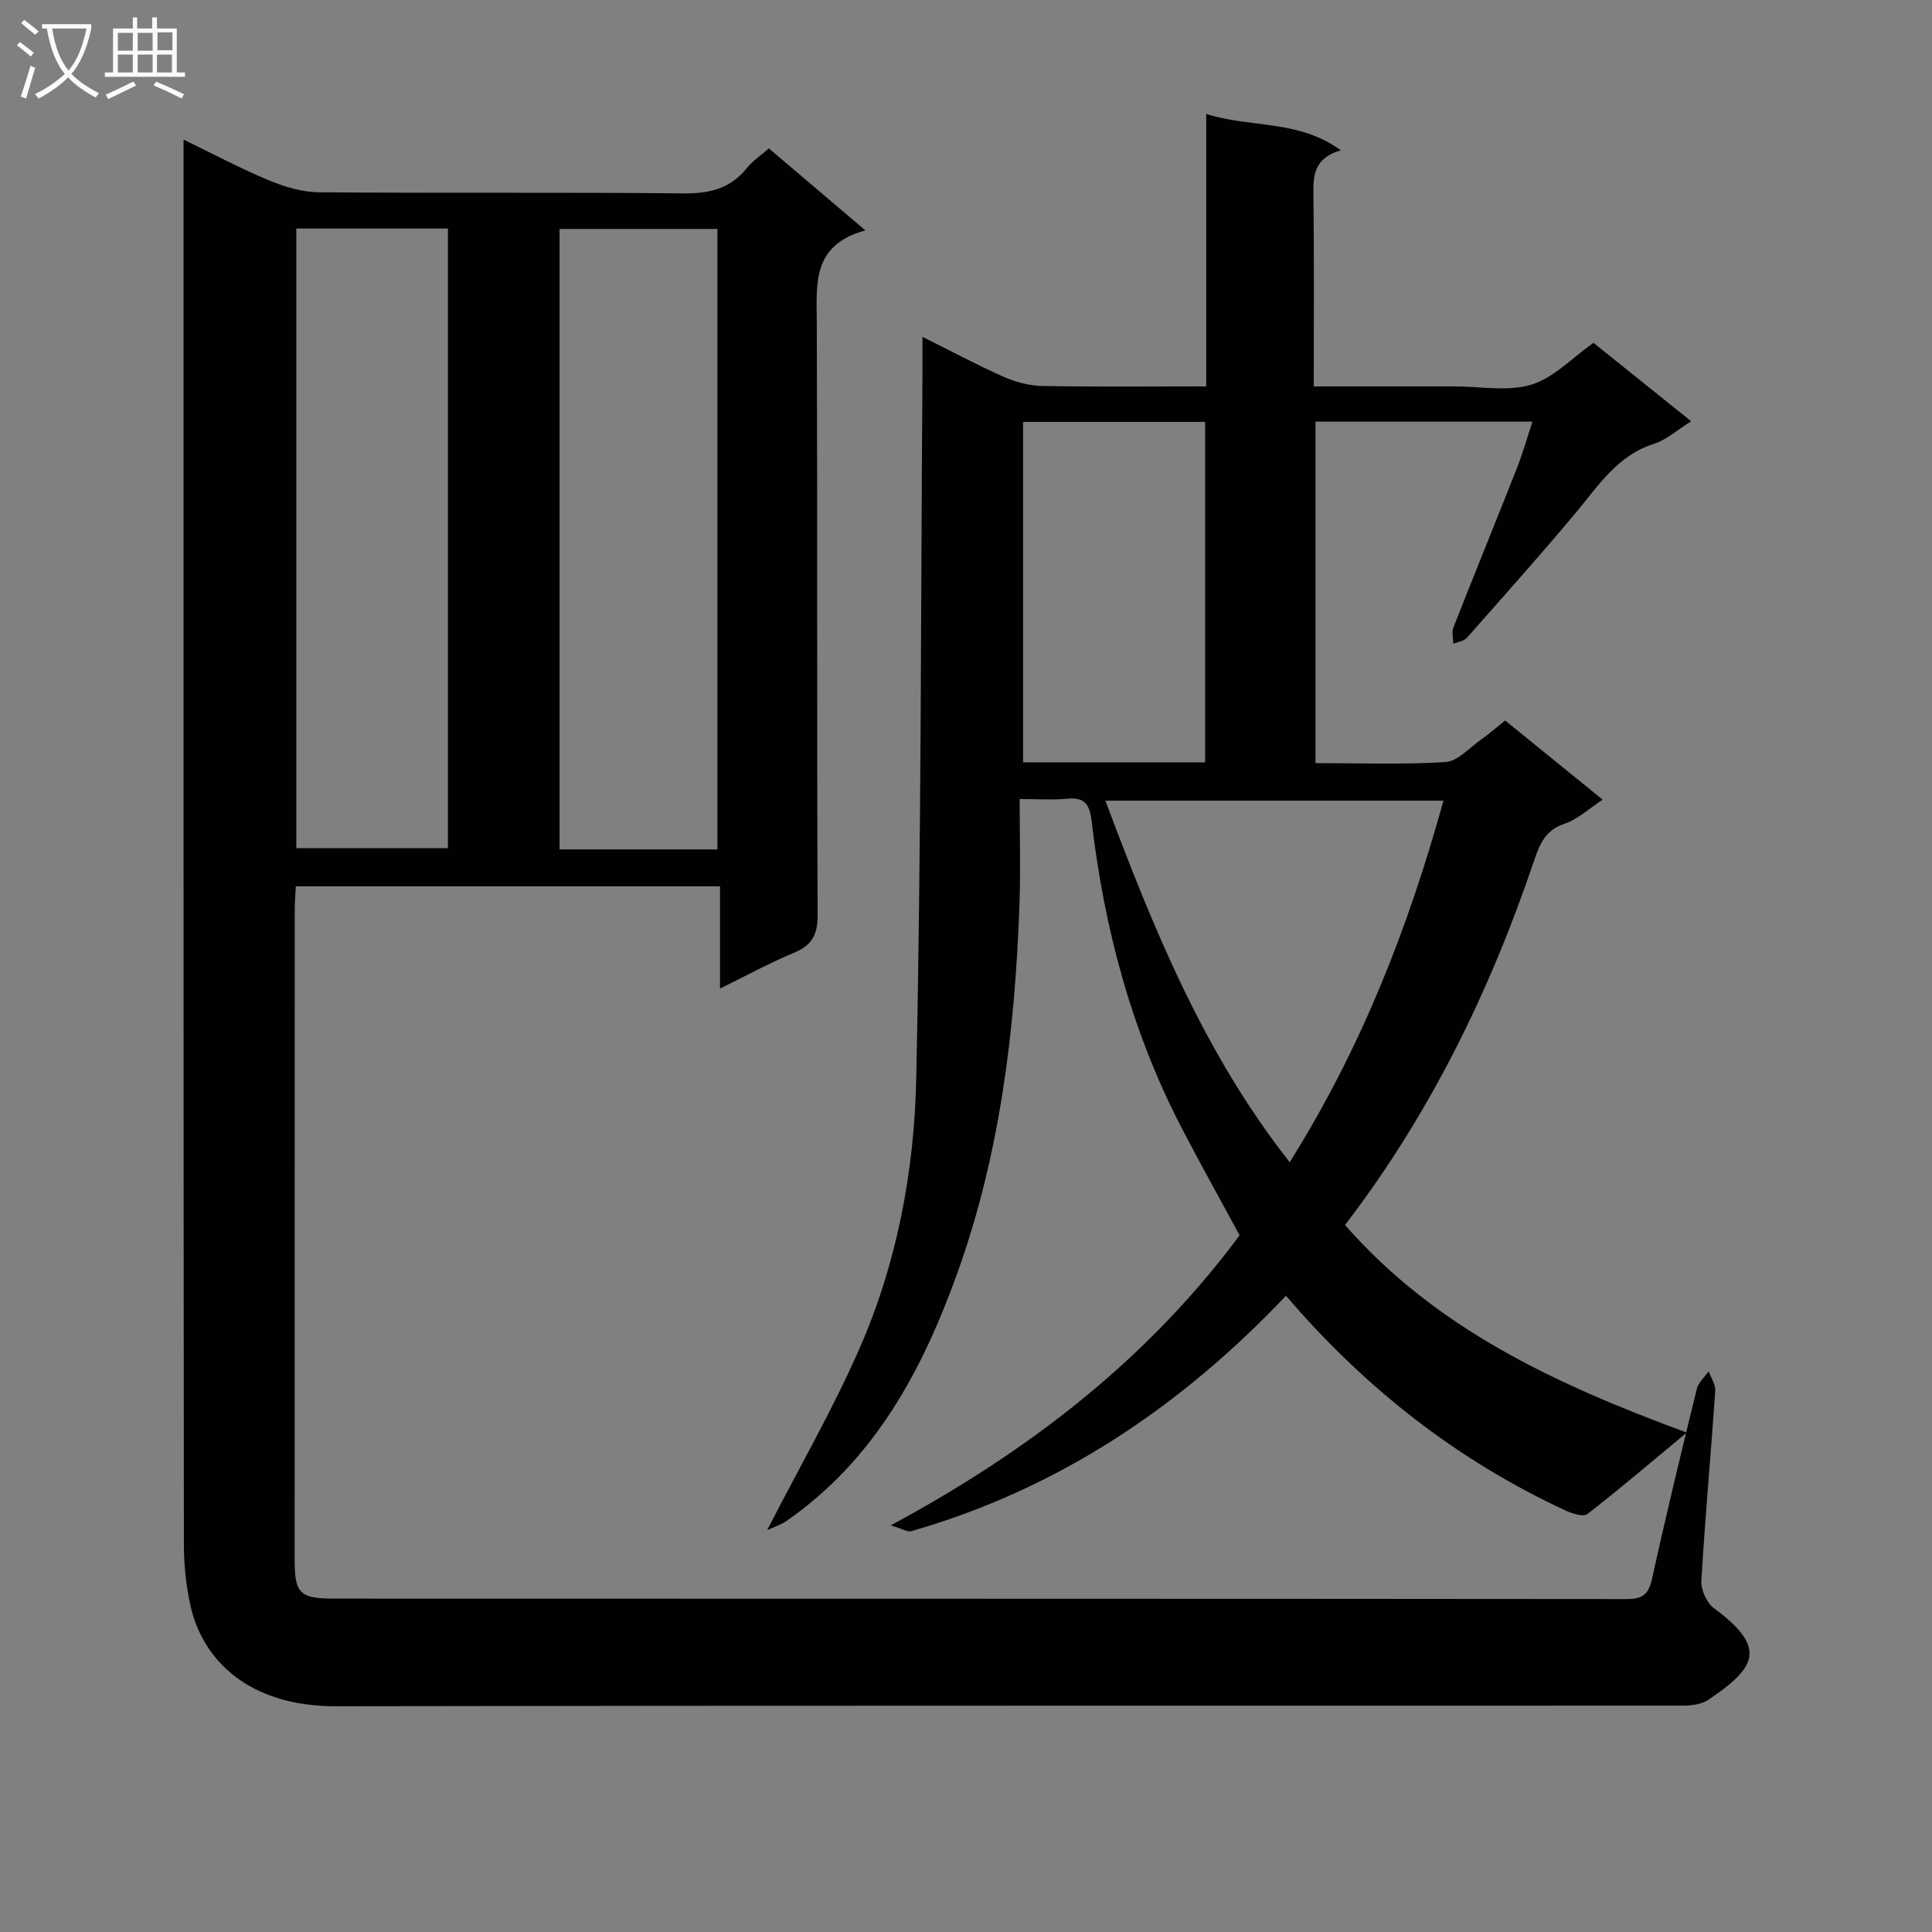 <svg enable-background="new 0 0 400 400" viewBox="0 0 400 400" xmlns="http://www.w3.org/2000/svg"><rect x="0" y="0" width="400" height="400" fill="#808080" stroke="none"/><path d="m149.07 204.67c0-7.51 0-14.12 0-21.17-29.36 0-58.39 0-87.82 0-.08 1.53-.23 3.13-.23 4.74-.02 44.83-.02 89.65-.02 134.47 0 7.25.95 8.27 8.45 8.27 89.14.03 178.28 0 267.42.09 3.34 0 4.49-1.1 5.19-4.29 2.88-13.11 6.04-26.16 9.24-39.2.33-1.34 1.61-2.45 2.46-3.67.48 1.35 1.46 2.74 1.37 4.06-.9 13.1-2.11 26.18-2.88 39.29-.11 1.87 1.08 4.56 2.56 5.66 10.94 8.11 9.1 12.16-1.15 19.02-1.38.93-3.44 1.19-5.18 1.19-92.97.05-185.95-.05-278.92.13-18.21.03-27.62-9.69-30.11-20.76-.94-4.18-1.38-8.57-1.38-12.86-.09-95.81-.07-191.61-.07-287.42 0-.83 0-1.66 0-3.32 6.15 2.98 11.78 5.98 17.64 8.42 3.26 1.36 6.91 2.46 10.4 2.49 25.16.21 50.32-.03 75.48.23 5.39.06 9.69-.98 13.12-5.26 1.21-1.51 2.92-2.63 4.55-4.05 6.52 5.54 12.82 10.89 19.98 16.97-11.19 3.03-10.09 11.22-10.06 19.32.15 40.82 0 81.64.17 122.46.02 4.14-1.25 6.28-4.98 7.82-4.89 2.02-9.55 4.59-15.23 7.37zm-.54-28.81c0-43.18 0-85.86 0-128.46-11.15 0-21.89 0-32.68 0v128.46zm-87.18-128.55v128.29h31.39c0-42.95 0-85.49 0-128.29-10.52 0-20.77 0-31.39 0z" fill="#010104"/><path d="m158.82 316.81c6.7-13.05 13.6-25 19.11-37.57 7.76-17.67 11.35-36.69 11.76-55.77 1.06-48.95.95-97.93 1.3-146.9.01-2 0-3.99 0-6.83 5.89 2.93 11.23 5.8 16.75 8.25 2.49 1.1 5.34 1.87 8.04 1.92 11.13.21 22.27.09 33.96.09 0-18.82 0-37.23 0-56.41 9.27 2.95 19.01 1.1 27.85 7.52-5.97 1.81-5.7 5.73-5.65 9.83.15 12.81.06 25.62.06 39.06h17.62 11.5c5.33-.01 11.01 1.12 15.9-.35 4.63-1.4 8.44-5.53 12.89-8.67 6.53 5.24 13.23 10.62 20.23 16.24-2.92 1.82-5.13 3.85-7.71 4.67-7.56 2.4-11.45 8.61-16.12 14.19-7.36 8.81-15.01 17.37-22.61 25.97-.62.7-1.86.84-2.81 1.25-.01-1.14-.36-2.41.03-3.4 4.31-10.98 8.77-21.9 13.1-32.87 1.2-3.05 2.1-6.22 3.26-9.73-15.32 0-29.93 0-44.92 0v70.69c9.02 0 17.99.35 26.91-.22 2.55-.16 4.96-2.95 7.36-4.64 1.63-1.14 3.13-2.47 4.99-3.96 6.58 5.34 13.15 10.66 20.2 16.39-2.79 1.82-5.13 4.06-7.91 4.99-3.93 1.31-5.11 4.15-6.26 7.54-9.16 27.09-21.55 52.53-39.18 75.53 18.82 21.5 43.72 33.03 70.76 42.98-7.32 6.07-13.83 11.63-20.58 16.87-.83.64-3.11-.08-4.47-.71-22.52-10.43-41.6-25.4-57.93-44.49-21.77 22.96-47.11 40.01-77.6 48.75-.72.21-1.69-.45-4.23-1.21 28.89-15.56 53.22-34.47 72.23-60.05-3.89-7.19-8-14.55-11.89-22.02-10.41-19.98-16.12-41.38-18.74-63.63-.42-3.59-1.39-5.09-5.1-4.74-2.93.28-5.9.06-9.81.06 0 7.67.21 14.79-.04 21.89-.92 25.99-4.02 51.67-12.88 76.3-7.26 20.17-17.15 38.64-35.37 51.29-1.19.81-2.66 1.27-4 1.9zm70.04-151.04c9.99 26.65 20.43 52.32 38.16 74.86 14.76-23.54 24.51-48.38 31.83-74.86-23.48 0-46.36 0-69.99 0zm20.65-7.94c0-23.8 0-47.04 0-70.48-12.72 0-25.12 0-37.69 0v70.48z" fill="#010104"/><g fill="#fbfafa"><path d="m6.4 11.7c-1-.8-1.9-1.6-2.9-2.3l.6-.7c.9.7 1.9 1.4 2.9 2.2zm-2.1 8.3c.7-2.1 1.4-4.2 2-6.4.2.1.6.3 1 .4-.7 2.3-1.3 4.4-1.9 6.4zm3-12.8c-1.1-.9-2.1-1.7-2.9-2.4l.6-.7c1 .8 2 1.5 3 2.4zm1.4-1.3v-.9h10.2v.9c-.9 4.2-2.3 7.3-4.1 9.4 1.3 1.4 3.2 2.7 5.7 4-.2.2-.4.5-.7.9-2.5-1.4-4.4-2.7-5.7-4.2-1.4 1.5-3.5 3-6.1 4.4 0 0 0 0-.1-.1-.3-.4-.5-.7-.7-.8 2.7-1.3 4.7-2.8 6.2-4.2-1.8-2.2-3-5.3-3.7-9.4zm9.2 0h-7.1c.6 3.8 1.7 6.7 3.4 8.7 1.7-2 2.9-4.8 3.7-8.7z"/><path d="m31.6 3.6h.9v2.3h4.1v9.1h1.7v.9h-16.6v-.9h1.7v-9.1h4.1v-2.3h.9v2.3h3.1v-2.3zm-4 13.3.6.8c-1.9.9-3.8 1.9-5.8 2.8-.2-.3-.3-.6-.5-.9 2-.9 3.9-1.8 5.7-2.7zm-3.2-10.1v3.7h3.1v-3.7zm0 4.5v3.7h3.1v-3.7zm4.1-4.5v3.7h3.1v-3.7zm0 4.5v3.7h3.1v-3.7zm9.1 9.1c-2.1-1.1-4.1-2-5.8-2.7l.5-.8c2.2.9 4.1 1.8 5.8 2.6zm-1.9-13.7h-3.1v3.7h3.1v-3.6zm-3.2 4.6v3.7h3.1v-3.7z"/></g></svg>